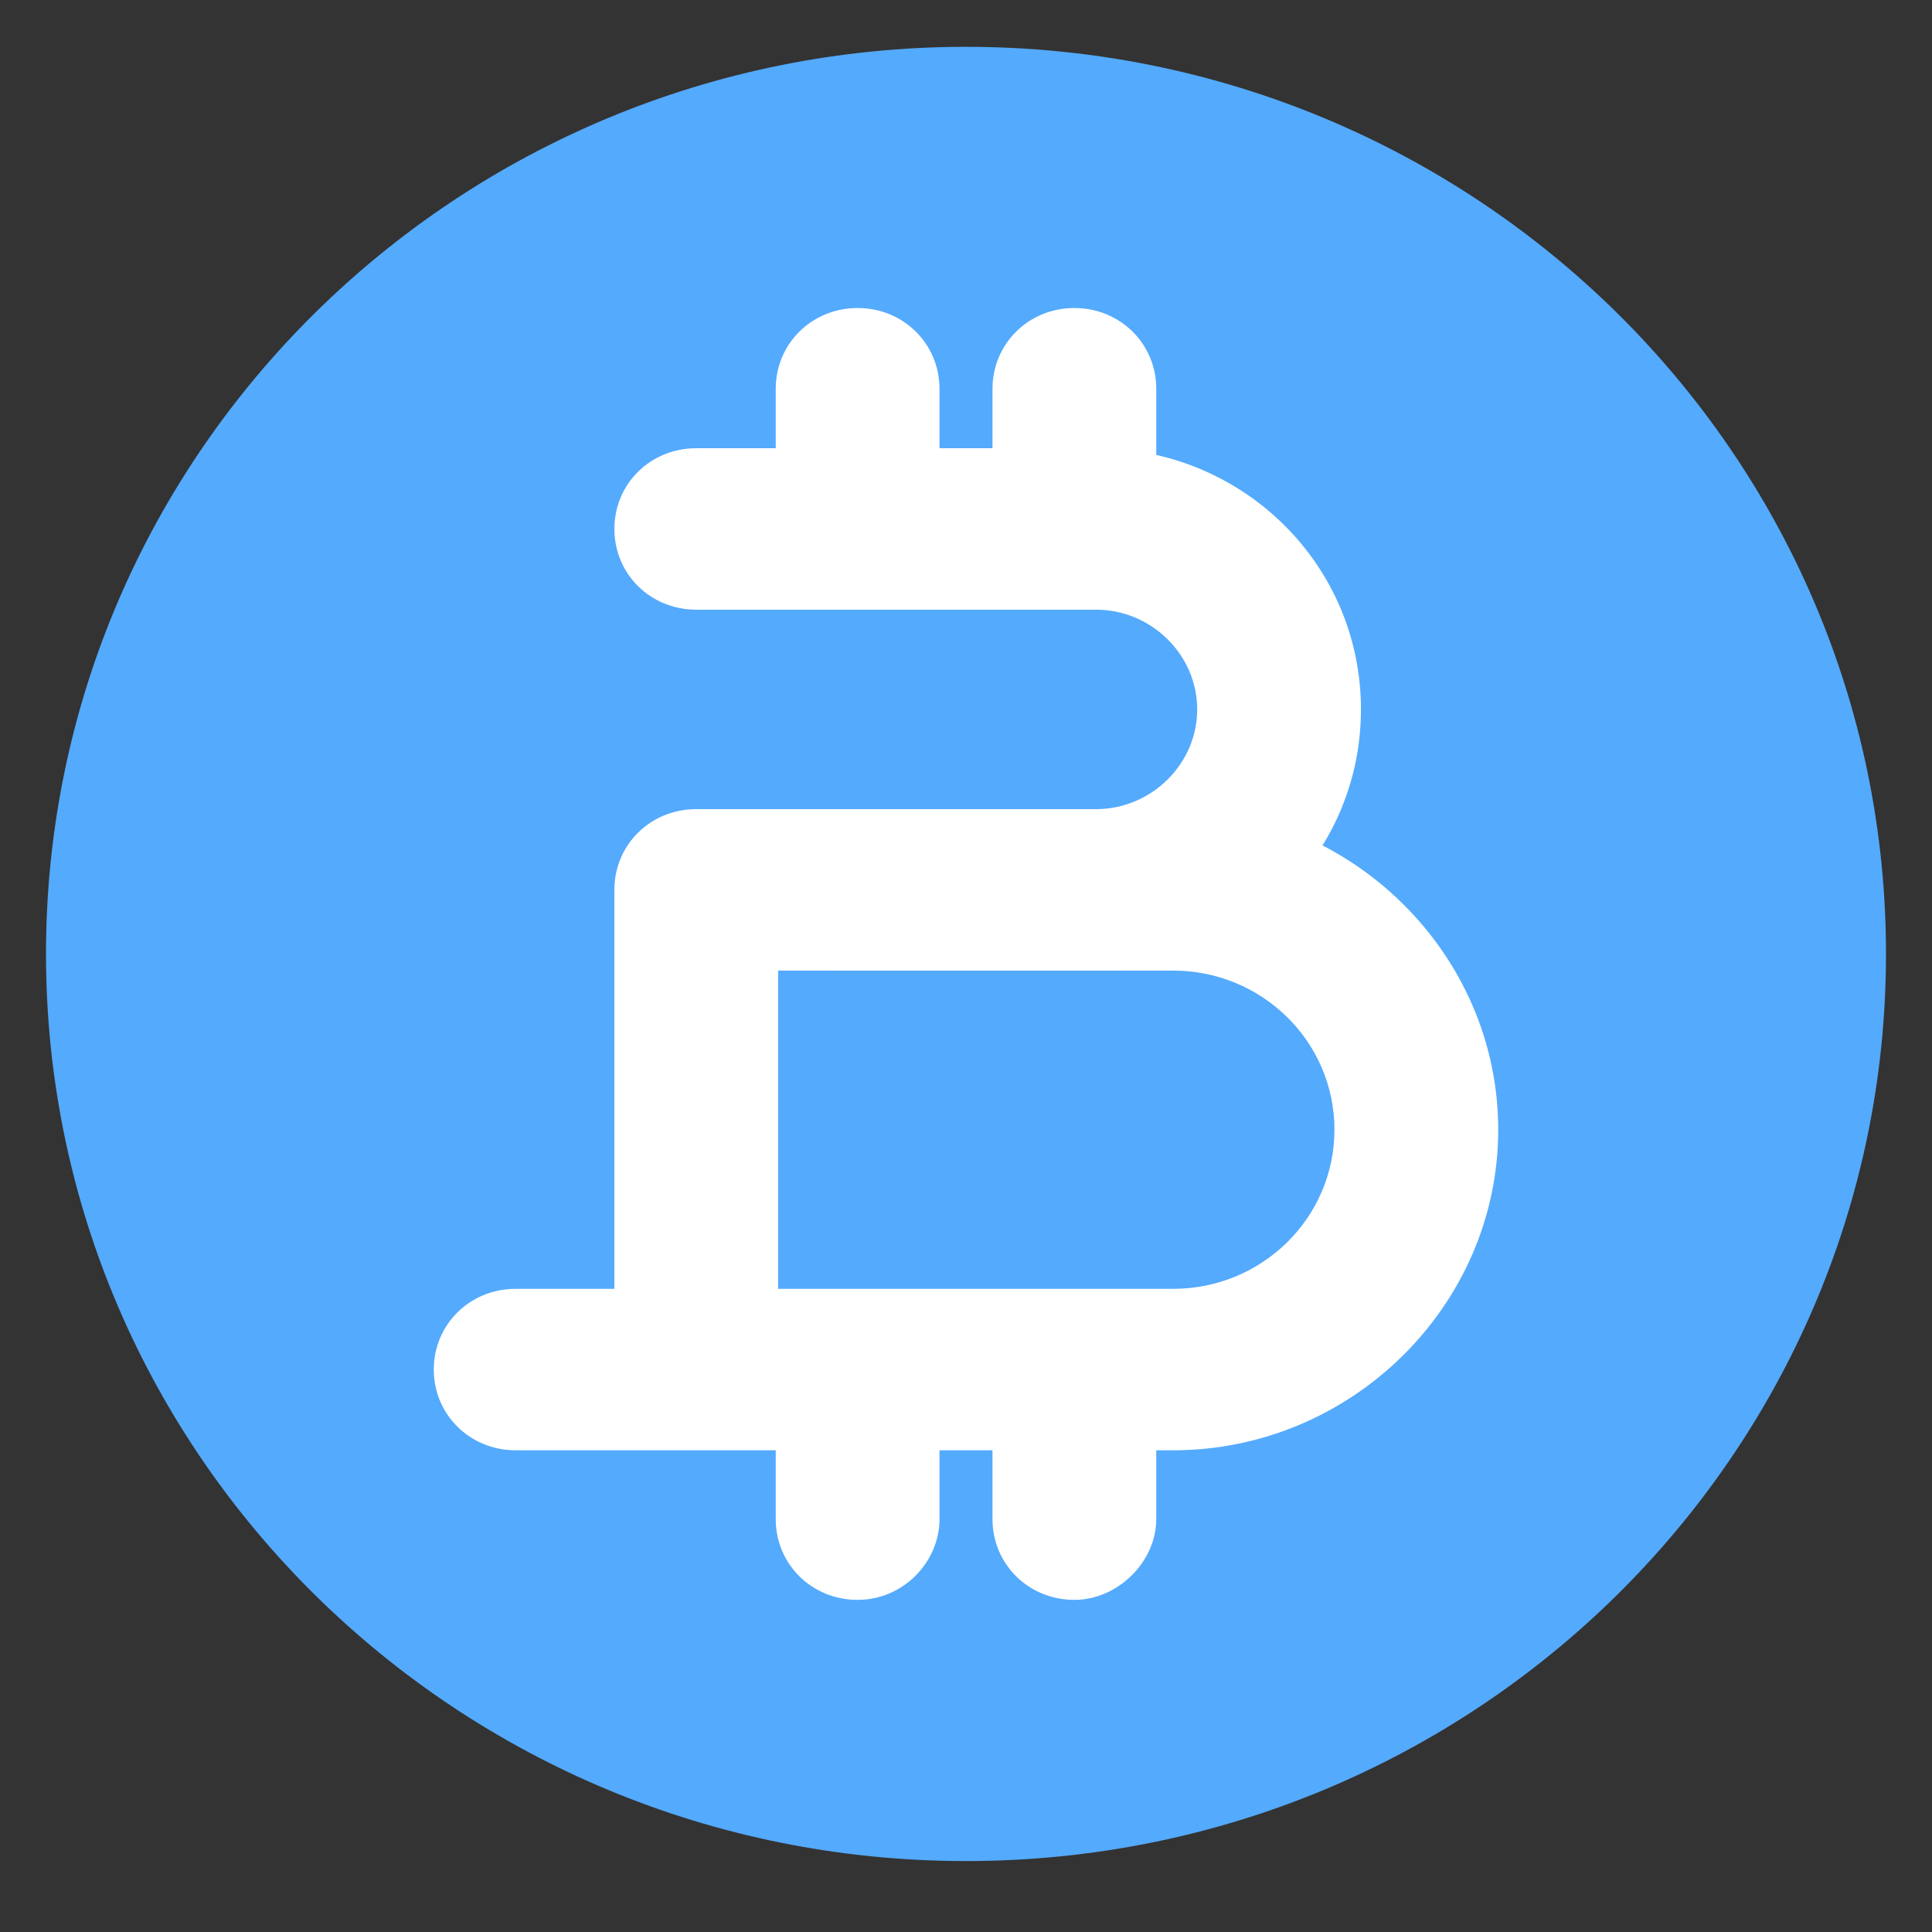<svg width="21" height="21" viewBox="0 0 21 21" fill="none" xmlns="http://www.w3.org/2000/svg">
<rect x="0" y="0" width="21" height="21" fill="#333333" stroke="none"/>
<path d="M20.5 10.369C20.5 4.923 16.024 0.509 10.5 0.509C4.976 0.509 0.5 4.923 0.5 10.369C0.5 15.815 4.976 20.229 10.5 20.229C16.024 20.229 20.5 15.815 20.5 10.369Z" fill="#54AAFD"/>
<path d="M7.568 15.532C7.07 15.532 6.678 15.145 6.678 14.654V9.672C6.678 9.182 7.07 8.795 7.568 8.795H11.913C12.515 8.795 13.013 8.304 13.013 7.711C13.013 7.117 12.515 6.627 11.913 6.627H7.568C7.07 6.627 6.678 6.24 6.678 5.749C6.678 5.259 7.07 4.872 7.568 4.872H11.913C13.51 4.872 14.793 6.136 14.793 7.711C14.793 9.285 13.51 10.55 11.913 10.55H8.458V14.628C8.458 15.119 8.065 15.532 7.568 15.532Z" fill="white"/>
<path d="M12.752 15.764H5.605C5.108 15.764 4.715 15.377 4.715 14.886C4.715 14.396 5.108 14.009 5.605 14.009H12.752C13.72 14.009 14.505 13.235 14.505 12.279C14.505 11.324 13.72 10.55 12.752 10.55H9.113C8.615 10.55 8.223 10.163 8.223 9.672C8.223 9.182 8.615 8.795 9.113 8.795H12.752C14.689 8.795 16.285 10.369 16.285 12.279C16.285 14.19 14.689 15.764 12.752 15.764Z" fill="white"/>
<path d="M9.322 17.39C8.824 17.39 8.432 17.003 8.432 16.512V15.092C8.432 14.602 8.824 14.215 9.322 14.215C9.819 14.215 10.212 14.602 10.212 15.092V16.512C10.212 16.977 9.819 17.39 9.322 17.39Z" fill="white"/>
<path d="M11.678 17.39C11.181 17.39 10.788 17.003 10.788 16.512V15.092C10.788 14.602 11.181 14.215 11.678 14.215C12.175 14.215 12.568 14.602 12.568 15.092V16.512C12.568 16.977 12.149 17.39 11.678 17.39Z" fill="white"/>
<path d="M9.322 6.523C8.824 6.523 8.432 6.136 8.432 5.646V4.226C8.432 3.736 8.824 3.348 9.322 3.348C9.819 3.348 10.212 3.736 10.212 4.226V5.646C10.212 6.11 9.819 6.523 9.322 6.523Z" fill="white"/>
<path d="M11.678 6.523C11.181 6.523 10.788 6.136 10.788 5.646V4.226C10.788 3.736 11.181 3.348 11.678 3.348C12.175 3.348 12.568 3.736 12.568 4.226V5.646C12.568 6.11 12.149 6.523 11.678 6.523Z" fill="white"/>
</svg>
